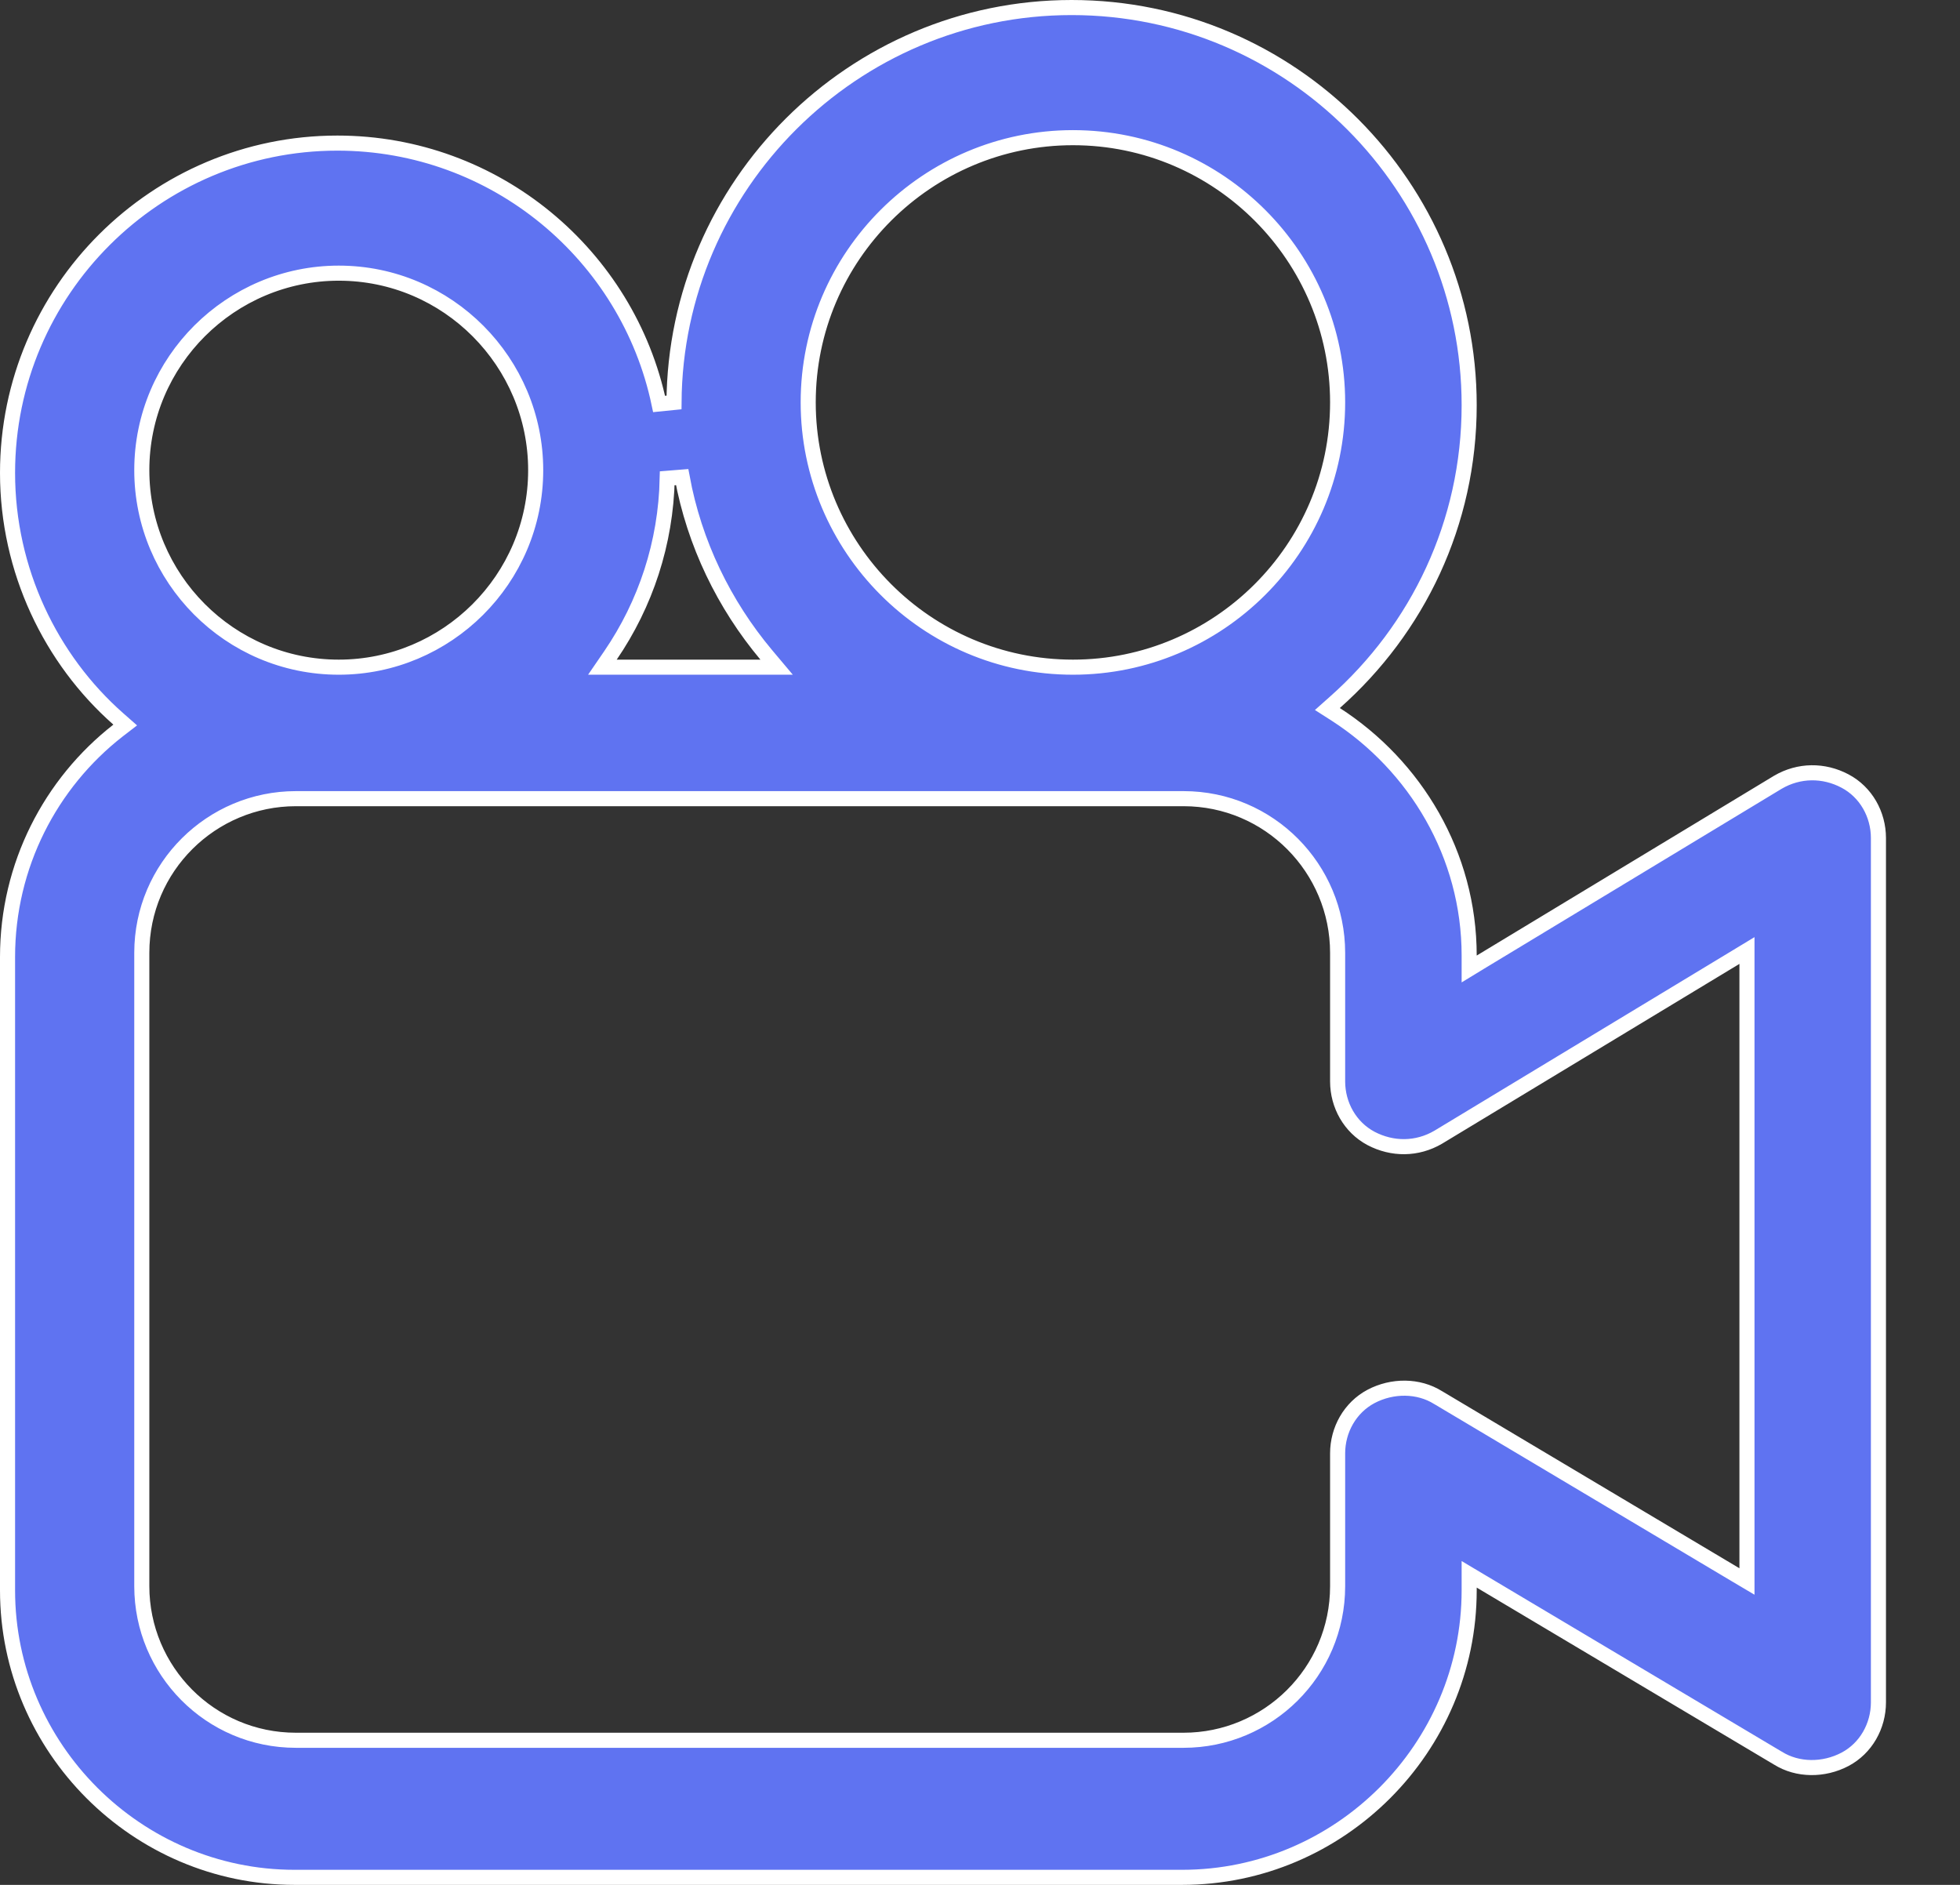 <svg width="26" height="25" viewBox="0 0 26 25" fill="none" xmlns="http://www.w3.org/2000/svg">
<rect x="0" y="0" width="26" height="25" fill="#333333" stroke="none"/>
<path d="M19.489 12.674V12.852L19.64 12.76L23.583 10.376C23.583 10.376 23.583 10.376 23.583 10.376C23.864 10.211 24.194 10.21 24.476 10.36C24.752 10.506 24.918 10.801 24.918 11.115V14.729V15.462V15.481V15.536V20.36V20.378V21.478V22.579C24.918 22.893 24.752 23.188 24.476 23.334C24.192 23.484 23.845 23.482 23.585 23.319L23.583 23.318L19.64 20.971L19.489 20.881V21.056V21.093C19.489 23.184 17.773 24.9 15.682 24.9H3.907C1.816 24.9 0.1 23.184 0.1 21.093V12.693C0.1 11.477 0.672 10.387 1.565 9.69L1.661 9.616L1.57 9.536C0.674 8.747 0.1 7.564 0.1 6.273C0.1 3.852 2.073 1.898 4.475 1.898C6.573 1.898 8.33 3.386 8.743 5.358L8.941 5.338C8.959 2.458 11.317 0.1 14.215 0.1C17.131 0.1 19.489 2.476 19.489 5.374C19.489 6.94 18.805 8.344 17.707 9.316L17.608 9.404L17.719 9.475C18.774 10.155 19.489 11.335 19.489 12.674ZM23.022 20.886L23.174 20.976V20.8V20.323V20.305V20.25V15.425V15.407V14.674V12.784V12.607L23.022 12.699L19.079 15.083C19.079 15.083 19.079 15.083 19.079 15.083C18.798 15.248 18.469 15.248 18.186 15.099C17.91 14.952 17.744 14.658 17.744 14.343V12.638C17.744 11.519 16.838 10.593 15.7 10.593H3.925C2.807 10.593 1.881 11.5 1.881 12.638V21.038C1.881 22.157 2.787 23.082 3.925 23.082H15.7C16.819 23.082 17.744 22.176 17.744 21.038V19.277C17.744 18.963 17.91 18.669 18.186 18.522C18.47 18.372 18.817 18.374 19.077 18.537L19.079 18.538L23.022 20.886ZM8.098 8.693L7.991 8.849H8.18H10.088H10.302L10.164 8.685C9.606 8.019 9.211 7.209 9.049 6.328L8.851 6.344C8.833 7.205 8.564 8.011 8.098 8.693ZM1.881 6.236C1.881 7.667 3.044 8.849 4.494 8.849C5.924 8.849 7.106 7.686 7.106 6.236C7.106 4.806 5.943 3.623 4.494 3.623C3.063 3.623 1.881 4.787 1.881 6.236ZM10.721 5.337C10.721 7.263 12.288 8.849 14.233 8.849C16.159 8.849 17.744 7.282 17.744 5.337C17.744 3.412 16.178 1.826 14.233 1.826C12.307 1.826 10.721 3.393 10.721 5.337Z" fill="#5F73F1" stroke="white" stroke-width="0.2"/>
</svg>
